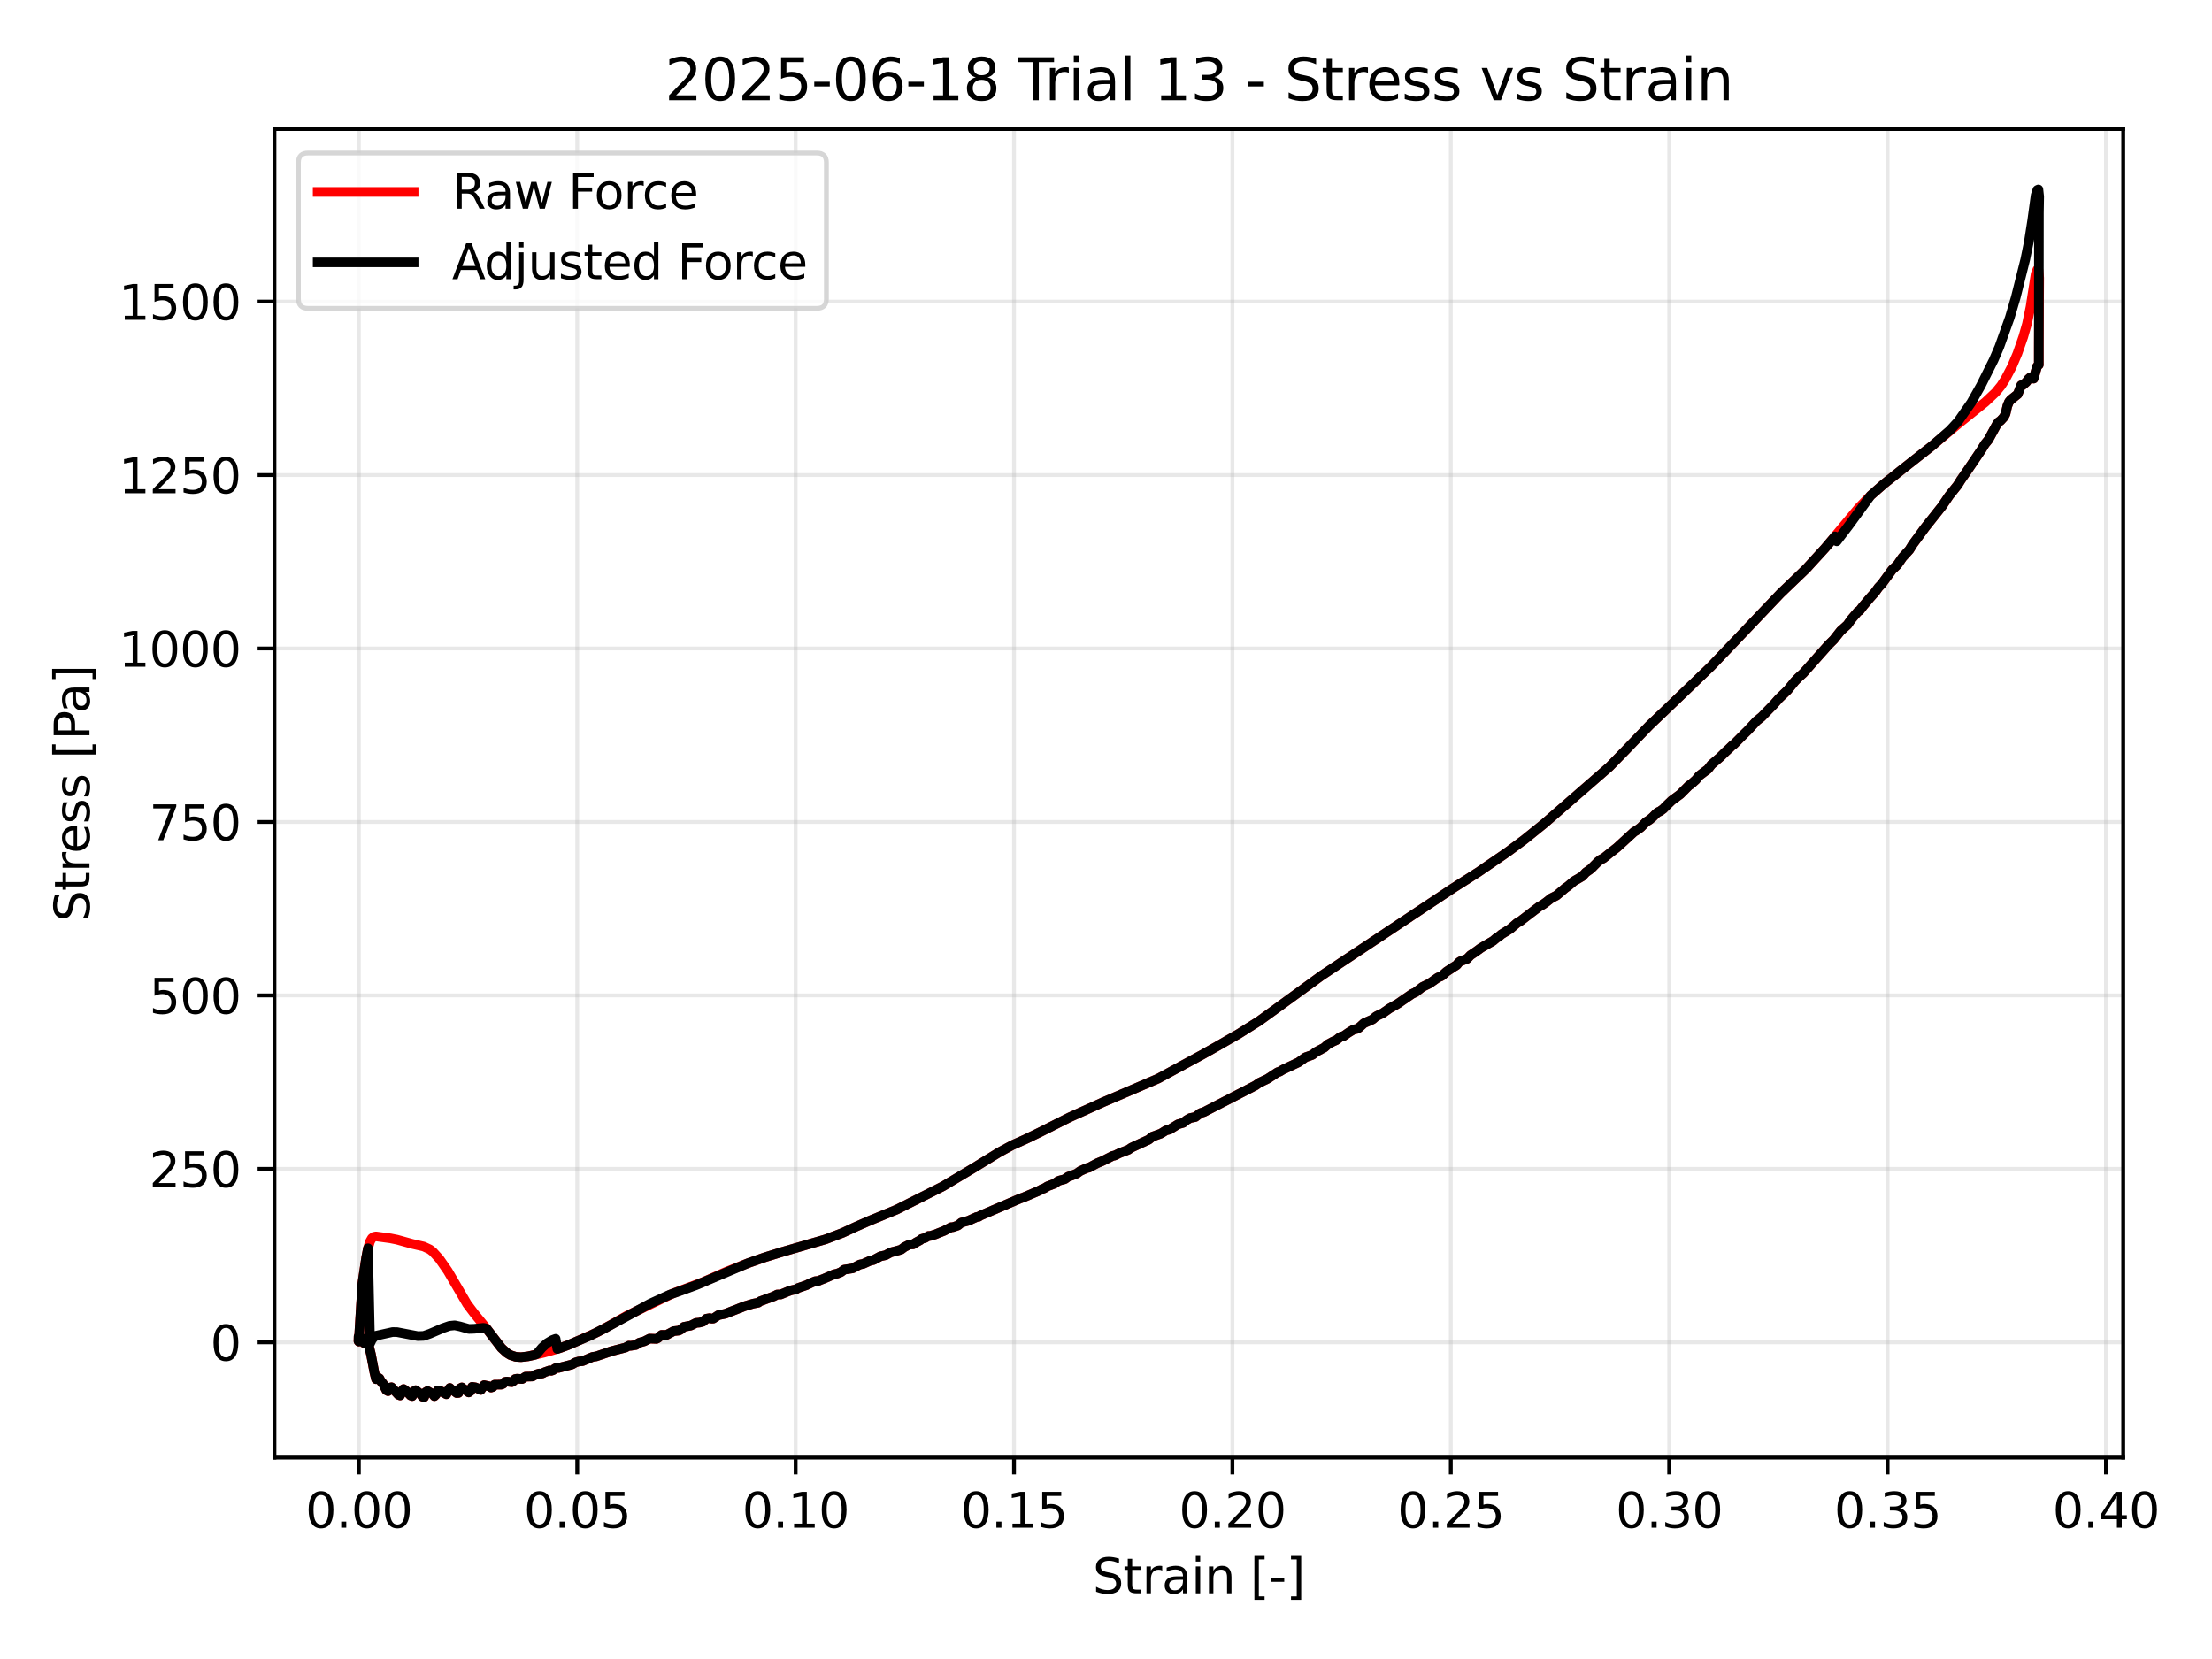 <?xml version="1.0" encoding="utf-8" standalone="no"?>
<!DOCTYPE svg PUBLIC "-//W3C//DTD SVG 1.1//EN"
  "http://www.w3.org/Graphics/SVG/1.1/DTD/svg11.dtd">
<svg xmlns:xlink="http://www.w3.org/1999/xlink" width="460.8pt" height="345.6pt" viewBox="0 0 460.8 345.6" xmlns="http://www.w3.org/2000/svg" version="1.1">
 <defs>
  <style type="text/css">*{stroke-linejoin: round; stroke-linecap: butt}</style>
 </defs>
 <g id="figure_1">
  <g id="patch_1">
   <path d="M 0 345.6 
L 460.8 345.6 
L 460.8 0 
L 0 0 
z
" style="fill: #ffffff"/>
  </g>
  <g id="axes_1">
   <g id="patch_2">
    <path d="M 57.17 303.64 
L 442.307 303.64 
L 442.307 26.88 
L 57.17 26.88 
z
" style="fill: #ffffff"/>
   </g>
   <g id="matplotlib.axis_1">
    <g id="xtick_1">
     <g id="line2d_1">
      <path d="M 74.753 303.64 
L 74.753 26.88 
" clip-path="url(#p1bbc89e15a)" style="fill: none; stroke: #b0b0b0; stroke-opacity: 0.3; stroke-width: 0.8; stroke-linecap: square"/>
     </g>
     <g id="line2d_2">
      <defs>
       <path id="mb2920fe2a6" d="M 0 0 
L 0 3.5 
" style="stroke: #000000; stroke-width: 0.8"/>
      </defs>
      <g>
       <use xlink:href="#mb2920fe2a6" x="74.753" y="303.64" style="stroke: #000000; stroke-width: 0.8"/>
      </g>
     </g>
     <g id="text_1">
      <!-- 0.00 -->
      <g transform="translate(63.62 318.238) scale(0.1 -0.1)">
       <defs>
        <path id="DejaVuSans-30" d="M 2034 4250 
Q 1547 4250 1301 3770 
Q 1056 3291 1056 2328 
Q 1056 1369 1301 889 
Q 1547 409 2034 409 
Q 2525 409 2770 889 
Q 3016 1369 3016 2328 
Q 3016 3291 2770 3770 
Q 2525 4250 2034 4250 
z
M 2034 4750 
Q 2819 4750 3233 4129 
Q 3647 3509 3647 2328 
Q 3647 1150 3233 529 
Q 2819 -91 2034 -91 
Q 1250 -91 836 529 
Q 422 1150 422 2328 
Q 422 3509 836 4129 
Q 1250 4750 2034 4750 
z
" transform="scale(0.016)"/>
        <path id="DejaVuSans-2e" d="M 684 794 
L 1344 794 
L 1344 0 
L 684 0 
L 684 794 
z
" transform="scale(0.016)"/>
       </defs>
       <use xlink:href="#DejaVuSans-30"/>
       <use xlink:href="#DejaVuSans-2e" transform="translate(63.623 0)"/>
       <use xlink:href="#DejaVuSans-30" transform="translate(95.41 0)"/>
       <use xlink:href="#DejaVuSans-30" transform="translate(159.033 0)"/>
      </g>
     </g>
    </g>
    <g id="xtick_2">
     <g id="line2d_3">
      <path d="M 120.248 303.64 
L 120.248 26.88 
" clip-path="url(#p1bbc89e15a)" style="fill: none; stroke: #b0b0b0; stroke-opacity: 0.3; stroke-width: 0.8; stroke-linecap: square"/>
     </g>
     <g id="line2d_4">
      <g>
       <use xlink:href="#mb2920fe2a6" x="120.248" y="303.64" style="stroke: #000000; stroke-width: 0.8"/>
      </g>
     </g>
     <g id="text_2">
      <!-- 0.05 -->
      <g transform="translate(109.115 318.238) scale(0.1 -0.1)">
       <defs>
        <path id="DejaVuSans-35" d="M 691 4666 
L 3169 4666 
L 3169 4134 
L 1269 4134 
L 1269 2991 
Q 1406 3038 1543 3061 
Q 1681 3084 1819 3084 
Q 2600 3084 3056 2656 
Q 3513 2228 3513 1497 
Q 3513 744 3044 326 
Q 2575 -91 1722 -91 
Q 1428 -91 1123 -41 
Q 819 9 494 109 
L 494 744 
Q 775 591 1075 516 
Q 1375 441 1709 441 
Q 2250 441 2565 725 
Q 2881 1009 2881 1497 
Q 2881 1984 2565 2268 
Q 2250 2553 1709 2553 
Q 1456 2553 1204 2497 
Q 953 2441 691 2322 
L 691 4666 
z
" transform="scale(0.016)"/>
       </defs>
       <use xlink:href="#DejaVuSans-30"/>
       <use xlink:href="#DejaVuSans-2e" transform="translate(63.623 0)"/>
       <use xlink:href="#DejaVuSans-30" transform="translate(95.41 0)"/>
       <use xlink:href="#DejaVuSans-35" transform="translate(159.033 0)"/>
      </g>
     </g>
    </g>
    <g id="xtick_3">
     <g id="line2d_5">
      <path d="M 165.743 303.64 
L 165.743 26.88 
" clip-path="url(#p1bbc89e15a)" style="fill: none; stroke: #b0b0b0; stroke-opacity: 0.3; stroke-width: 0.8; stroke-linecap: square"/>
     </g>
     <g id="line2d_6">
      <g>
       <use xlink:href="#mb2920fe2a6" x="165.743" y="303.64" style="stroke: #000000; stroke-width: 0.8"/>
      </g>
     </g>
     <g id="text_3">
      <!-- 0.10 -->
      <g transform="translate(154.61 318.238) scale(0.1 -0.1)">
       <defs>
        <path id="DejaVuSans-31" d="M 794 531 
L 1825 531 
L 1825 4091 
L 703 3866 
L 703 4441 
L 1819 4666 
L 2450 4666 
L 2450 531 
L 3481 531 
L 3481 0 
L 794 0 
L 794 531 
z
" transform="scale(0.016)"/>
       </defs>
       <use xlink:href="#DejaVuSans-30"/>
       <use xlink:href="#DejaVuSans-2e" transform="translate(63.623 0)"/>
       <use xlink:href="#DejaVuSans-31" transform="translate(95.41 0)"/>
       <use xlink:href="#DejaVuSans-30" transform="translate(159.033 0)"/>
      </g>
     </g>
    </g>
    <g id="xtick_4">
     <g id="line2d_7">
      <path d="M 211.238 303.64 
L 211.238 26.88 
" clip-path="url(#p1bbc89e15a)" style="fill: none; stroke: #b0b0b0; stroke-opacity: 0.3; stroke-width: 0.8; stroke-linecap: square"/>
     </g>
     <g id="line2d_8">
      <g>
       <use xlink:href="#mb2920fe2a6" x="211.238" y="303.64" style="stroke: #000000; stroke-width: 0.8"/>
      </g>
     </g>
     <g id="text_4">
      <!-- 0.15 -->
      <g transform="translate(200.105 318.238) scale(0.1 -0.1)">
       <use xlink:href="#DejaVuSans-30"/>
       <use xlink:href="#DejaVuSans-2e" transform="translate(63.623 0)"/>
       <use xlink:href="#DejaVuSans-31" transform="translate(95.41 0)"/>
       <use xlink:href="#DejaVuSans-35" transform="translate(159.033 0)"/>
      </g>
     </g>
    </g>
    <g id="xtick_5">
     <g id="line2d_9">
      <path d="M 256.733 303.64 
L 256.733 26.88 
" clip-path="url(#p1bbc89e15a)" style="fill: none; stroke: #b0b0b0; stroke-opacity: 0.3; stroke-width: 0.8; stroke-linecap: square"/>
     </g>
     <g id="line2d_10">
      <g>
       <use xlink:href="#mb2920fe2a6" x="256.733" y="303.64" style="stroke: #000000; stroke-width: 0.8"/>
      </g>
     </g>
     <g id="text_5">
      <!-- 0.20 -->
      <g transform="translate(245.601 318.238) scale(0.1 -0.1)">
       <defs>
        <path id="DejaVuSans-32" d="M 1228 531 
L 3431 531 
L 3431 0 
L 469 0 
L 469 531 
Q 828 903 1448 1529 
Q 2069 2156 2228 2338 
Q 2531 2678 2651 2914 
Q 2772 3150 2772 3378 
Q 2772 3750 2511 3984 
Q 2250 4219 1831 4219 
Q 1534 4219 1204 4116 
Q 875 4013 500 3803 
L 500 4441 
Q 881 4594 1212 4672 
Q 1544 4750 1819 4750 
Q 2544 4750 2975 4387 
Q 3406 4025 3406 3419 
Q 3406 3131 3298 2873 
Q 3191 2616 2906 2266 
Q 2828 2175 2409 1742 
Q 1991 1309 1228 531 
z
" transform="scale(0.016)"/>
       </defs>
       <use xlink:href="#DejaVuSans-30"/>
       <use xlink:href="#DejaVuSans-2e" transform="translate(63.623 0)"/>
       <use xlink:href="#DejaVuSans-32" transform="translate(95.41 0)"/>
       <use xlink:href="#DejaVuSans-30" transform="translate(159.033 0)"/>
      </g>
     </g>
    </g>
    <g id="xtick_6">
     <g id="line2d_11">
      <path d="M 302.228 303.64 
L 302.228 26.88 
" clip-path="url(#p1bbc89e15a)" style="fill: none; stroke: #b0b0b0; stroke-opacity: 0.3; stroke-width: 0.8; stroke-linecap: square"/>
     </g>
     <g id="line2d_12">
      <g>
       <use xlink:href="#mb2920fe2a6" x="302.228" y="303.64" style="stroke: #000000; stroke-width: 0.8"/>
      </g>
     </g>
     <g id="text_6">
      <!-- 0.25 -->
      <g transform="translate(291.096 318.238) scale(0.1 -0.1)">
       <use xlink:href="#DejaVuSans-30"/>
       <use xlink:href="#DejaVuSans-2e" transform="translate(63.623 0)"/>
       <use xlink:href="#DejaVuSans-32" transform="translate(95.41 0)"/>
       <use xlink:href="#DejaVuSans-35" transform="translate(159.033 0)"/>
      </g>
     </g>
    </g>
    <g id="xtick_7">
     <g id="line2d_13">
      <path d="M 347.723 303.64 
L 347.723 26.88 
" clip-path="url(#p1bbc89e15a)" style="fill: none; stroke: #b0b0b0; stroke-opacity: 0.3; stroke-width: 0.8; stroke-linecap: square"/>
     </g>
     <g id="line2d_14">
      <g>
       <use xlink:href="#mb2920fe2a6" x="347.723" y="303.64" style="stroke: #000000; stroke-width: 0.8"/>
      </g>
     </g>
     <g id="text_7">
      <!-- 0.30 -->
      <g transform="translate(336.591 318.238) scale(0.1 -0.1)">
       <defs>
        <path id="DejaVuSans-33" d="M 2597 2516 
Q 3050 2419 3304 2112 
Q 3559 1806 3559 1356 
Q 3559 666 3084 287 
Q 2609 -91 1734 -91 
Q 1441 -91 1130 -33 
Q 819 25 488 141 
L 488 750 
Q 750 597 1062 519 
Q 1375 441 1716 441 
Q 2309 441 2620 675 
Q 2931 909 2931 1356 
Q 2931 1769 2642 2001 
Q 2353 2234 1838 2234 
L 1294 2234 
L 1294 2753 
L 1863 2753 
Q 2328 2753 2575 2939 
Q 2822 3125 2822 3475 
Q 2822 3834 2567 4026 
Q 2313 4219 1838 4219 
Q 1578 4219 1281 4162 
Q 984 4106 628 3988 
L 628 4550 
Q 988 4650 1302 4700 
Q 1616 4750 1894 4750 
Q 2613 4750 3031 4423 
Q 3450 4097 3450 3541 
Q 3450 3153 3228 2886 
Q 3006 2619 2597 2516 
z
" transform="scale(0.016)"/>
       </defs>
       <use xlink:href="#DejaVuSans-30"/>
       <use xlink:href="#DejaVuSans-2e" transform="translate(63.623 0)"/>
       <use xlink:href="#DejaVuSans-33" transform="translate(95.41 0)"/>
       <use xlink:href="#DejaVuSans-30" transform="translate(159.033 0)"/>
      </g>
     </g>
    </g>
    <g id="xtick_8">
     <g id="line2d_15">
      <path d="M 393.219 303.64 
L 393.219 26.88 
" clip-path="url(#p1bbc89e15a)" style="fill: none; stroke: #b0b0b0; stroke-opacity: 0.3; stroke-width: 0.8; stroke-linecap: square"/>
     </g>
     <g id="line2d_16">
      <g>
       <use xlink:href="#mb2920fe2a6" x="393.219" y="303.64" style="stroke: #000000; stroke-width: 0.8"/>
      </g>
     </g>
     <g id="text_8">
      <!-- 0.35 -->
      <g transform="translate(382.086 318.238) scale(0.1 -0.1)">
       <use xlink:href="#DejaVuSans-30"/>
       <use xlink:href="#DejaVuSans-2e" transform="translate(63.623 0)"/>
       <use xlink:href="#DejaVuSans-33" transform="translate(95.41 0)"/>
       <use xlink:href="#DejaVuSans-35" transform="translate(159.033 0)"/>
      </g>
     </g>
    </g>
    <g id="xtick_9">
     <g id="line2d_17">
      <path d="M 438.714 303.64 
L 438.714 26.88 
" clip-path="url(#p1bbc89e15a)" style="fill: none; stroke: #b0b0b0; stroke-opacity: 0.3; stroke-width: 0.8; stroke-linecap: square"/>
     </g>
     <g id="line2d_18">
      <g>
       <use xlink:href="#mb2920fe2a6" x="438.714" y="303.64" style="stroke: #000000; stroke-width: 0.8"/>
      </g>
     </g>
     <g id="text_9">
      <!-- 0.40 -->
      <g transform="translate(427.581 318.238) scale(0.1 -0.1)">
       <defs>
        <path id="DejaVuSans-34" d="M 2419 4116 
L 825 1625 
L 2419 1625 
L 2419 4116 
z
M 2253 4666 
L 3047 4666 
L 3047 1625 
L 3713 1625 
L 3713 1100 
L 3047 1100 
L 3047 0 
L 2419 0 
L 2419 1100 
L 313 1100 
L 313 1709 
L 2253 4666 
z
" transform="scale(0.016)"/>
       </defs>
       <use xlink:href="#DejaVuSans-30"/>
       <use xlink:href="#DejaVuSans-2e" transform="translate(63.623 0)"/>
       <use xlink:href="#DejaVuSans-34" transform="translate(95.41 0)"/>
       <use xlink:href="#DejaVuSans-30" transform="translate(159.033 0)"/>
      </g>
     </g>
    </g>
    <g id="text_10">
     <!-- Strain [-] -->
     <g transform="translate(227.632 331.917) scale(0.1 -0.1)">
      <defs>
       <path id="DejaVuSans-53" d="M 3425 4513 
L 3425 3897 
Q 3066 4069 2747 4153 
Q 2428 4238 2131 4238 
Q 1616 4238 1336 4038 
Q 1056 3838 1056 3469 
Q 1056 3159 1242 3001 
Q 1428 2844 1947 2747 
L 2328 2669 
Q 3034 2534 3370 2195 
Q 3706 1856 3706 1288 
Q 3706 609 3251 259 
Q 2797 -91 1919 -91 
Q 1588 -91 1214 -16 
Q 841 59 441 206 
L 441 856 
Q 825 641 1194 531 
Q 1563 422 1919 422 
Q 2459 422 2753 634 
Q 3047 847 3047 1241 
Q 3047 1584 2836 1778 
Q 2625 1972 2144 2069 
L 1759 2144 
Q 1053 2284 737 2584 
Q 422 2884 422 3419 
Q 422 4038 858 4394 
Q 1294 4750 2059 4750 
Q 2388 4750 2728 4690 
Q 3069 4631 3425 4513 
z
" transform="scale(0.016)"/>
       <path id="DejaVuSans-74" d="M 1172 4494 
L 1172 3500 
L 2356 3500 
L 2356 3053 
L 1172 3053 
L 1172 1153 
Q 1172 725 1289 603 
Q 1406 481 1766 481 
L 2356 481 
L 2356 0 
L 1766 0 
Q 1100 0 847 248 
Q 594 497 594 1153 
L 594 3053 
L 172 3053 
L 172 3500 
L 594 3500 
L 594 4494 
L 1172 4494 
z
" transform="scale(0.016)"/>
       <path id="DejaVuSans-72" d="M 2631 2963 
Q 2534 3019 2420 3045 
Q 2306 3072 2169 3072 
Q 1681 3072 1420 2755 
Q 1159 2438 1159 1844 
L 1159 0 
L 581 0 
L 581 3500 
L 1159 3500 
L 1159 2956 
Q 1341 3275 1631 3429 
Q 1922 3584 2338 3584 
Q 2397 3584 2469 3576 
Q 2541 3569 2628 3553 
L 2631 2963 
z
" transform="scale(0.016)"/>
       <path id="DejaVuSans-61" d="M 2194 1759 
Q 1497 1759 1228 1600 
Q 959 1441 959 1056 
Q 959 750 1161 570 
Q 1363 391 1709 391 
Q 2188 391 2477 730 
Q 2766 1069 2766 1631 
L 2766 1759 
L 2194 1759 
z
M 3341 1997 
L 3341 0 
L 2766 0 
L 2766 531 
Q 2569 213 2275 61 
Q 1981 -91 1556 -91 
Q 1019 -91 701 211 
Q 384 513 384 1019 
Q 384 1609 779 1909 
Q 1175 2209 1959 2209 
L 2766 2209 
L 2766 2266 
Q 2766 2663 2505 2880 
Q 2244 3097 1772 3097 
Q 1472 3097 1187 3025 
Q 903 2953 641 2809 
L 641 3341 
Q 956 3463 1253 3523 
Q 1550 3584 1831 3584 
Q 2591 3584 2966 3190 
Q 3341 2797 3341 1997 
z
" transform="scale(0.016)"/>
       <path id="DejaVuSans-69" d="M 603 3500 
L 1178 3500 
L 1178 0 
L 603 0 
L 603 3500 
z
M 603 4863 
L 1178 4863 
L 1178 4134 
L 603 4134 
L 603 4863 
z
" transform="scale(0.016)"/>
       <path id="DejaVuSans-6e" d="M 3513 2113 
L 3513 0 
L 2938 0 
L 2938 2094 
Q 2938 2591 2744 2837 
Q 2550 3084 2163 3084 
Q 1697 3084 1428 2787 
Q 1159 2491 1159 1978 
L 1159 0 
L 581 0 
L 581 3500 
L 1159 3500 
L 1159 2956 
Q 1366 3272 1645 3428 
Q 1925 3584 2291 3584 
Q 2894 3584 3203 3211 
Q 3513 2838 3513 2113 
z
" transform="scale(0.016)"/>
       <path id="DejaVuSans-20" transform="scale(0.016)"/>
       <path id="DejaVuSans-5b" d="M 550 4863 
L 1875 4863 
L 1875 4416 
L 1125 4416 
L 1125 -397 
L 1875 -397 
L 1875 -844 
L 550 -844 
L 550 4863 
z
" transform="scale(0.016)"/>
       <path id="DejaVuSans-2d" d="M 313 2009 
L 1997 2009 
L 1997 1497 
L 313 1497 
L 313 2009 
z
" transform="scale(0.016)"/>
       <path id="DejaVuSans-5d" d="M 1947 4863 
L 1947 -844 
L 622 -844 
L 622 -397 
L 1369 -397 
L 1369 4416 
L 622 4416 
L 622 4863 
L 1947 4863 
z
" transform="scale(0.016)"/>
      </defs>
      <use xlink:href="#DejaVuSans-53"/>
      <use xlink:href="#DejaVuSans-74" transform="translate(63.477 0)"/>
      <use xlink:href="#DejaVuSans-72" transform="translate(102.686 0)"/>
      <use xlink:href="#DejaVuSans-61" transform="translate(143.799 0)"/>
      <use xlink:href="#DejaVuSans-69" transform="translate(205.078 0)"/>
      <use xlink:href="#DejaVuSans-6e" transform="translate(232.861 0)"/>
      <use xlink:href="#DejaVuSans-20" transform="translate(296.24 0)"/>
      <use xlink:href="#DejaVuSans-5b" transform="translate(328.027 0)"/>
      <use xlink:href="#DejaVuSans-2d" transform="translate(367.041 0)"/>
      <use xlink:href="#DejaVuSans-5d" transform="translate(403.125 0)"/>
     </g>
    </g>
   </g>
   <g id="matplotlib.axis_2">
    <g id="ytick_1">
     <g id="line2d_19">
      <path d="M 57.17 279.626 
L 442.307 279.626 
" clip-path="url(#p1bbc89e15a)" style="fill: none; stroke: #b0b0b0; stroke-opacity: 0.3; stroke-width: 0.8; stroke-linecap: square"/>
     </g>
     <g id="line2d_20">
      <defs>
       <path id="m6a6629a971" d="M 0 0 
L -3.5 0 
" style="stroke: #000000; stroke-width: 0.8"/>
      </defs>
      <g>
       <use xlink:href="#m6a6629a971" x="57.17" y="279.626" style="stroke: #000000; stroke-width: 0.8"/>
      </g>
     </g>
     <g id="text_11">
      <!-- 0 -->
      <g transform="translate(43.807 283.425) scale(0.1 -0.1)">
       <use xlink:href="#DejaVuSans-30"/>
      </g>
     </g>
    </g>
    <g id="ytick_2">
     <g id="line2d_21">
      <path d="M 57.17 243.492 
L 442.307 243.492 
" clip-path="url(#p1bbc89e15a)" style="fill: none; stroke: #b0b0b0; stroke-opacity: 0.3; stroke-width: 0.8; stroke-linecap: square"/>
     </g>
     <g id="line2d_22">
      <g>
       <use xlink:href="#m6a6629a971" x="57.17" y="243.492" style="stroke: #000000; stroke-width: 0.8"/>
      </g>
     </g>
     <g id="text_12">
      <!-- 250 -->
      <g transform="translate(31.082 247.292) scale(0.1 -0.1)">
       <use xlink:href="#DejaVuSans-32"/>
       <use xlink:href="#DejaVuSans-35" transform="translate(63.623 0)"/>
       <use xlink:href="#DejaVuSans-30" transform="translate(127.246 0)"/>
      </g>
     </g>
    </g>
    <g id="ytick_3">
     <g id="line2d_23">
      <path d="M 57.17 207.359 
L 442.307 207.359 
" clip-path="url(#p1bbc89e15a)" style="fill: none; stroke: #b0b0b0; stroke-opacity: 0.3; stroke-width: 0.8; stroke-linecap: square"/>
     </g>
     <g id="line2d_24">
      <g>
       <use xlink:href="#m6a6629a971" x="57.17" y="207.359" style="stroke: #000000; stroke-width: 0.8"/>
      </g>
     </g>
     <g id="text_13">
      <!-- 500 -->
      <g transform="translate(31.082 211.158) scale(0.1 -0.1)">
       <use xlink:href="#DejaVuSans-35"/>
       <use xlink:href="#DejaVuSans-30" transform="translate(63.623 0)"/>
       <use xlink:href="#DejaVuSans-30" transform="translate(127.246 0)"/>
      </g>
     </g>
    </g>
    <g id="ytick_4">
     <g id="line2d_25">
      <path d="M 57.17 171.226 
L 442.307 171.226 
" clip-path="url(#p1bbc89e15a)" style="fill: none; stroke: #b0b0b0; stroke-opacity: 0.3; stroke-width: 0.8; stroke-linecap: square"/>
     </g>
     <g id="line2d_26">
      <g>
       <use xlink:href="#m6a6629a971" x="57.17" y="171.226" style="stroke: #000000; stroke-width: 0.8"/>
      </g>
     </g>
     <g id="text_14">
      <!-- 750 -->
      <g transform="translate(31.082 175.025) scale(0.1 -0.1)">
       <defs>
        <path id="DejaVuSans-37" d="M 525 4666 
L 3525 4666 
L 3525 4397 
L 1831 0 
L 1172 0 
L 2766 4134 
L 525 4134 
L 525 4666 
z
" transform="scale(0.016)"/>
       </defs>
       <use xlink:href="#DejaVuSans-37"/>
       <use xlink:href="#DejaVuSans-35" transform="translate(63.623 0)"/>
       <use xlink:href="#DejaVuSans-30" transform="translate(127.246 0)"/>
      </g>
     </g>
    </g>
    <g id="ytick_5">
     <g id="line2d_27">
      <path d="M 57.17 135.092 
L 442.307 135.092 
" clip-path="url(#p1bbc89e15a)" style="fill: none; stroke: #b0b0b0; stroke-opacity: 0.3; stroke-width: 0.8; stroke-linecap: square"/>
     </g>
     <g id="line2d_28">
      <g>
       <use xlink:href="#m6a6629a971" x="57.17" y="135.092" style="stroke: #000000; stroke-width: 0.8"/>
      </g>
     </g>
     <g id="text_15">
      <!-- 1000 -->
      <g transform="translate(24.72 138.892) scale(0.1 -0.1)">
       <use xlink:href="#DejaVuSans-31"/>
       <use xlink:href="#DejaVuSans-30" transform="translate(63.623 0)"/>
       <use xlink:href="#DejaVuSans-30" transform="translate(127.246 0)"/>
       <use xlink:href="#DejaVuSans-30" transform="translate(190.869 0)"/>
      </g>
     </g>
    </g>
    <g id="ytick_6">
     <g id="line2d_29">
      <path d="M 57.17 98.959 
L 442.307 98.959 
" clip-path="url(#p1bbc89e15a)" style="fill: none; stroke: #b0b0b0; stroke-opacity: 0.3; stroke-width: 0.8; stroke-linecap: square"/>
     </g>
     <g id="line2d_30">
      <g>
       <use xlink:href="#m6a6629a971" x="57.17" y="98.959" style="stroke: #000000; stroke-width: 0.8"/>
      </g>
     </g>
     <g id="text_16">
      <!-- 1250 -->
      <g transform="translate(24.72 102.758) scale(0.1 -0.1)">
       <use xlink:href="#DejaVuSans-31"/>
       <use xlink:href="#DejaVuSans-32" transform="translate(63.623 0)"/>
       <use xlink:href="#DejaVuSans-35" transform="translate(127.246 0)"/>
       <use xlink:href="#DejaVuSans-30" transform="translate(190.869 0)"/>
      </g>
     </g>
    </g>
    <g id="ytick_7">
     <g id="line2d_31">
      <path d="M 57.17 62.826 
L 442.307 62.826 
" clip-path="url(#p1bbc89e15a)" style="fill: none; stroke: #b0b0b0; stroke-opacity: 0.3; stroke-width: 0.8; stroke-linecap: square"/>
     </g>
     <g id="line2d_32">
      <g>
       <use xlink:href="#m6a6629a971" x="57.17" y="62.826" style="stroke: #000000; stroke-width: 0.8"/>
      </g>
     </g>
     <g id="text_17">
      <!-- 1500 -->
      <g transform="translate(24.72 66.625) scale(0.1 -0.1)">
       <use xlink:href="#DejaVuSans-31"/>
       <use xlink:href="#DejaVuSans-35" transform="translate(63.623 0)"/>
       <use xlink:href="#DejaVuSans-30" transform="translate(127.246 0)"/>
       <use xlink:href="#DejaVuSans-30" transform="translate(190.869 0)"/>
      </g>
     </g>
    </g>
    <g id="text_18">
     <!-- Stress [Pa] -->
     <g transform="translate(18.64 191.968) rotate(-90) scale(0.1 -0.1)">
      <defs>
       <path id="DejaVuSans-65" d="M 3597 1894 
L 3597 1613 
L 953 1613 
Q 991 1019 1311 708 
Q 1631 397 2203 397 
Q 2534 397 2845 478 
Q 3156 559 3463 722 
L 3463 178 
Q 3153 47 2828 -22 
Q 2503 -91 2169 -91 
Q 1331 -91 842 396 
Q 353 884 353 1716 
Q 353 2575 817 3079 
Q 1281 3584 2069 3584 
Q 2775 3584 3186 3129 
Q 3597 2675 3597 1894 
z
M 3022 2063 
Q 3016 2534 2758 2815 
Q 2500 3097 2075 3097 
Q 1594 3097 1305 2825 
Q 1016 2553 972 2059 
L 3022 2063 
z
" transform="scale(0.016)"/>
       <path id="DejaVuSans-73" d="M 2834 3397 
L 2834 2853 
Q 2591 2978 2328 3040 
Q 2066 3103 1784 3103 
Q 1356 3103 1142 2972 
Q 928 2841 928 2578 
Q 928 2378 1081 2264 
Q 1234 2150 1697 2047 
L 1894 2003 
Q 2506 1872 2764 1633 
Q 3022 1394 3022 966 
Q 3022 478 2636 193 
Q 2250 -91 1575 -91 
Q 1294 -91 989 -36 
Q 684 19 347 128 
L 347 722 
Q 666 556 975 473 
Q 1284 391 1588 391 
Q 1994 391 2212 530 
Q 2431 669 2431 922 
Q 2431 1156 2273 1281 
Q 2116 1406 1581 1522 
L 1381 1569 
Q 847 1681 609 1914 
Q 372 2147 372 2553 
Q 372 3047 722 3315 
Q 1072 3584 1716 3584 
Q 2034 3584 2315 3537 
Q 2597 3491 2834 3397 
z
" transform="scale(0.016)"/>
       <path id="DejaVuSans-50" d="M 1259 4147 
L 1259 2394 
L 2053 2394 
Q 2494 2394 2734 2622 
Q 2975 2850 2975 3272 
Q 2975 3691 2734 3919 
Q 2494 4147 2053 4147 
L 1259 4147 
z
M 628 4666 
L 2053 4666 
Q 2838 4666 3239 4311 
Q 3641 3956 3641 3272 
Q 3641 2581 3239 2228 
Q 2838 1875 2053 1875 
L 1259 1875 
L 1259 0 
L 628 0 
L 628 4666 
z
" transform="scale(0.016)"/>
      </defs>
      <use xlink:href="#DejaVuSans-53"/>
      <use xlink:href="#DejaVuSans-74" transform="translate(63.477 0)"/>
      <use xlink:href="#DejaVuSans-72" transform="translate(102.686 0)"/>
      <use xlink:href="#DejaVuSans-65" transform="translate(141.549 0)"/>
      <use xlink:href="#DejaVuSans-73" transform="translate(203.072 0)"/>
      <use xlink:href="#DejaVuSans-73" transform="translate(255.172 0)"/>
      <use xlink:href="#DejaVuSans-20" transform="translate(307.271 0)"/>
      <use xlink:href="#DejaVuSans-5b" transform="translate(339.059 0)"/>
      <use xlink:href="#DejaVuSans-50" transform="translate(378.072 0)"/>
      <use xlink:href="#DejaVuSans-61" transform="translate(433.875 0)"/>
      <use xlink:href="#DejaVuSans-5d" transform="translate(495.154 0)"/>
     </g>
    </g>
   </g>
   <g id="line2d_33">
    <path d="M 74.753 279.173 
L 74.753 279.472 
L 74.754 279.138 
L 74.753 279.228 
L 75.481 267.361 
L 76.281 261.968 
L 76.655 260.033 
L 77.093 258.596 
L 77.465 257.954 
L 77.875 257.646 
L 78.321 257.563 
L 81.319 257.966 
L 82.701 258.244 
L 85.869 259.122 
L 88.261 259.676 
L 89.536 260.27 
L 90.194 260.782 
L 91.542 262.265 
L 93.287 264.772 
L 95.09 267.858 
L 97.299 271.634 
L 98.792 273.617 
L 101.428 276.848 
L 104.444 280.792 
L 105.569 281.821 
L 106.315 282.282 
L 107.428 282.65 
L 108.534 282.724 
L 109.999 282.551 
L 113.25 281.802 
L 116.805 280.793 
L 118.911 279.974 
L 124.445 277.522 
L 127.188 276.022 
L 130.601 274.079 
L 140.19 269.438 
L 146.42 267.092 
L 151.314 264.92 
L 155.55 263.247 
L 159.104 261.992 
L 163.032 260.773 
L 171.965 258.177 
L 175.519 256.83 
L 178.349 255.523 
L 181.167 254.287 
L 186.761 251.989 
L 192.992 248.864 
L 196.433 247.127 
L 202.612 243.435 
L 208.114 240.058 
L 210.881 238.551 
L 213.66 237.308 
L 216.799 235.786 
L 222.78 232.769 
L 229.887 229.559 
L 241.28 224.678 
L 250.448 219.705 
L 253.592 217.932 
L 258.108 215.333 
L 262.243 212.73 
L 265.673 210.249 
L 275.282 203.25 
L 302.612 185.082 
L 307.95 181.678 
L 313.984 177.538 
L 317.519 174.925 
L 321.74 171.517 
L 335.291 159.719 
L 338.74 156.183 
L 343.57 151.156 
L 348.416 146.531 
L 356.424 138.839 
L 361.685 133.324 
L 370.898 123.635 
L 376.238 118.509 
L 380.147 114.238 
L 383.336 110.433 
L 387.223 105.758 
L 389.686 103.233 
L 392.484 100.778 
L 396.609 97.499 
L 402.523 92.847 
L 407.934 88.299 
L 413.585 83.755 
L 415.722 81.742 
L 416.862 80.347 
L 417.732 78.999 
L 419.112 76.373 
L 420.267 73.657 
L 421.487 70.155 
L 422.258 67.463 
L 422.982 63.976 
L 424.061 57.079 
L 424.416 56.173 
L 424.639 56.236 
L 424.801 57.878 
L 424.715 72.219 
L 424.715 75.991 
L 424.71 75.954 
L 424.355 76.358 
L 423.642 78.863 
L 422.897 78.656 
L 422.523 78.997 
L 422.16 79.544 
L 421.431 80.189 
L 421.053 80.254 
L 420.331 82.114 
L 418.876 83.278 
L 418.51 83.718 
L 418.154 84.593 
L 417.792 86.194 
L 417.436 86.884 
L 416.72 87.669 
L 416.37 87.88 
L 416.009 88.337 
L 414.222 91.616 
L 413.505 92.491 
L 412.788 93.663 
L 409.911 97.917 
L 408.493 99.959 
L 407.789 101.083 
L 406.035 103.273 
L 404.576 105.433 
L 401.001 109.936 
L 399.566 111.909 
L 398.479 113.38 
L 397.753 114.549 
L 396.329 116.105 
L 395.237 117.684 
L 394.164 118.697 
L 392.023 121.628 
L 391.311 122.388 
L 390.601 123.377 
L 389.536 124.563 
L 388.109 126.255 
L 387.394 127.193 
L 387.035 127.395 
L 385.598 129.083 
L 384.883 130.129 
L 384.171 130.775 
L 383.456 131.407 
L 382.004 133.248 
L 380.942 134.293 
L 375.664 140.231 
L 374.583 141.21 
L 373.859 141.963 
L 372.409 143.756 
L 370.583 145.515 
L 369.504 146.75 
L 366.988 149.33 
L 365.913 150.201 
L 364.094 152.168 
L 363.377 152.867 
L 361.203 155.054 
L 360.849 155.303 
L 360.142 155.996 
L 359.425 156.652 
L 358.329 157.732 
L 356.532 159.27 
L 355.802 160.221 
L 354.008 161.566 
L 353.295 162.437 
L 352.212 163.41 
L 351.858 163.618 
L 350.053 165.434 
L 348.268 166.753 
L 347.199 167.776 
L 346.496 168.506 
L 345.779 169.017 
L 345.429 169.157 
L 345.062 169.429 
L 344.346 170.157 
L 343.642 170.768 
L 342.911 171.225 
L 341.815 172.349 
L 341.108 172.881 
L 340.405 173.291 
L 336.828 176.571 
L 335.403 177.685 
L 333.954 178.857 
L 333.597 178.975 
L 332.887 179.506 
L 331.437 180.977 
L 330.354 181.753 
L 329.637 182.538 
L 328.215 183.365 
L 327.852 183.574 
L 326.764 184.508 
L 326.048 185.026 
L 324.23 186.568 
L 323.161 187.103 
L 322.105 187.934 
L 321.395 188.45 
L 320.684 188.837 
L 316.733 191.863 
L 316.011 192.29 
L 314.58 193.52 
L 312.808 194.616 
L 312.104 195.204 
L 311.753 195.392 
L 311.028 196.011 
L 308.511 197.465 
L 307.417 198.264 
L 306.333 198.991 
L 305.609 199.743 
L 304.194 200.266 
L 303.833 200.553 
L 303.477 201.022 
L 302.765 201.465 
L 301.331 202.418 
L 300.605 203.072 
L 300.253 203.356 
L 299.548 203.637 
L 297.757 204.899 
L 296.319 205.596 
L 294.877 206.716 
L 294.169 207.041 
L 292.01 208.522 
L 291.281 209.034 
L 290.564 209.457 
L 289.495 210.051 
L 288.043 211.067 
L 286.981 211.561 
L 286.628 211.758 
L 285.923 212.364 
L 284.139 213.151 
L 283.048 214.132 
L 282.694 214.325 
L 281.984 214.462 
L 280.896 215.132 
L 279.822 215.875 
L 279.471 215.913 
L 279.109 216.1 
L 278.386 216.671 
L 277.679 216.982 
L 276.611 217.559 
L 275.887 218.219 
L 274.101 219.17 
L 273.389 219.75 
L 271.949 220.253 
L 270.518 221.293 
L 269.444 221.799 
L 267.268 222.815 
L 266.552 223.252 
L 266.197 223.337 
L 264.079 224.728 
L 262.287 225.585 
L 261.572 226.104 
L 250.801 231.659 
L 250.078 231.879 
L 248.991 232.698 
L 247.913 232.907 
L 247.201 233.319 
L 246.475 233.905 
L 245.416 234.199 
L 243.62 235.316 
L 242.903 235.473 
L 241.828 236.145 
L 240.048 236.784 
L 239.32 237.4 
L 235.739 239.048 
L 235.035 239.525 
L 233.244 240.208 
L 232.172 240.729 
L 231.821 240.771 
L 229.678 241.855 
L 228.6 242.303 
L 226.814 243.255 
L 226.459 243.306 
L 225.751 243.615 
L 225.023 243.951 
L 224.3 244.472 
L 223.241 244.893 
L 222.516 245.127 
L 221.802 245.644 
L 220.737 245.919 
L 220.385 246.062 
L 219.655 246.582 
L 218.222 247.123 
L 217.52 247.558 
L 217.155 247.674 
L 216.425 248.062 
L 213.195 249.443 
L 212.472 249.693 
L 204.217 253.236 
L 203.861 253.477 
L 203.501 253.499 
L 201.702 254.311 
L 200.27 254.688 
L 199.552 255.285 
L 198.476 255.649 
L 198.122 255.649 
L 196.671 256.407 
L 195.574 256.841 
L 194.852 257.14 
L 193.777 257.469 
L 193.42 257.467 
L 192.71 257.891 
L 192.001 258.083 
L 191.651 258.374 
L 190.924 258.761 
L 190.201 259.218 
L 189.483 259.248 
L 188.413 259.786 
L 187.694 260.324 
L 186.623 260.624 
L 185.565 260.893 
L 184.482 261.481 
L 183.419 261.704 
L 181.972 262.487 
L 181.254 262.638 
L 180.536 262.962 
L 179.825 263.283 
L 179.118 263.425 
L 178.39 263.802 
L 177.666 264.212 
L 175.877 264.486 
L 175.168 265.014 
L 174.444 265.305 
L 173.736 265.466 
L 171.602 266.389 
L 170.873 266.67 
L 170.52 266.833 
L 169.802 266.9 
L 169.082 267.195 
L 167.99 267.723 
L 166.21 268.333 
L 165.85 268.573 
L 164.785 268.805 
L 164.084 269.058 
L 162.625 269.665 
L 161.907 269.672 
L 161.182 270.053 
L 158.311 271.094 
L 157.955 271.374 
L 156.882 271.575 
L 155.088 272.113 
L 151.085 273.683 
L 149.653 273.965 
L 148.58 274.682 
L 148.219 274.701 
L 147.852 274.592 
L 147.136 274.709 
L 146.424 275.335 
L 145.712 275.525 
L 145.002 275.583 
L 143.91 276.137 
L 142.482 276.401 
L 141.765 277.001 
L 141.415 277.185 
L 140.338 277.298 
L 138.891 278.081 
L 137.827 278.076 
L 137.475 278.33 
L 137.108 278.733 
L 136.746 278.909 
L 135.316 278.858 
L 134.229 279.415 
L 133.163 279.711 
L 132.437 280.194 
L 131.363 280.362 
L 131.01 280.326 
L 130.285 280.722 
L 127.408 281.464 
L 124.179 282.565 
L 123.461 282.661 
L 121.664 283.418 
L 121.313 283.562 
L 120.593 283.61 
L 119.88 283.817 
L 119.159 284.241 
L 116.286 284.98 
L 115.921 284.944 
L 115.565 285.109 
L 115.207 285.428 
L 114.84 285.559 
L 114.484 285.49 
L 113.415 285.87 
L 113.064 286.093 
L 112.708 286.169 
L 112.35 286.125 
L 111.635 286.333 
L 110.914 286.747 
L 109.472 286.783 
L 108.751 287.271 
L 107.679 287.208 
L 107.317 287.28 
L 106.964 287.704 
L 106.6 287.927 
L 105.527 287.798 
L 105.166 287.883 
L 104.815 288.275 
L 104.449 288.44 
L 103.02 288.455 
L 102.661 288.942 
L 102.299 289.052 
L 101.932 288.799 
L 100.855 288.557 
L 100.144 289.555 
L 99.072 289.017 
L 98.351 288.911 
L 97.999 289.804 
L 97.643 290.068 
L 96.923 289.515 
L 96.565 289.358 
L 96.206 289.024 
L 95.853 289.217 
L 95.502 290.179 
L 95.142 290.206 
L 94.436 289.665 
L 94.073 289.507 
L 93.71 289.143 
L 93.353 289.679 
L 92.989 290.455 
L 91.917 289.841 
L 91.209 289.638 
L 90.852 290.473 
L 90.492 290.843 
L 90.131 290.379 
L 89.061 289.781 
L 88.699 289.987 
L 88.349 291.06 
L 87.994 290.948 
L 87.643 290.428 
L 86.582 289.604 
L 86.223 289.832 
L 85.872 290.827 
L 85.519 290.697 
L 84.786 289.908 
L 84.068 289.368 
L 83.717 289.79 
L 83.354 290.7 
L 82.987 290.558 
L 81.904 289.387 
L 81.554 288.994 
L 81.195 289.069 
L 80.833 289.803 
L 80.481 289.611 
L 79.745 288.177 
L 79.393 287.827 
L 79.042 287.145 
L 78.689 286.928 
L 78.336 287.306 
L 77.98 285.841 
L 77.264 282.087 
L 76.541 279.196 
L 76.183 278.848 
L 75.826 279.777 
L 75.467 279.399 
L 74.854 278.532 
L 74.703 278.393 
L 74.676 279.375 
L 74.677 279.374 
" clip-path="url(#p1bbc89e15a)" style="fill: none; stroke: #ff0000; stroke-width: 2; stroke-linecap: square"/>
   </g>
   <g id="line2d_34">
    <path d="M 74.753 279.173 
L 74.753 279.472 
L 74.754 279.138 
L 74.753 279.228 
L 75.481 267.361 
L 76.281 261.968 
L 76.655 260.033 
L 77.093 279.862 
L 77.465 279.078 
L 77.875 278.571 
L 78.321 278.254 
L 81.764 277.494 
L 82.701 277.504 
L 87.039 278.334 
L 88.261 278.288 
L 89.536 277.842 
L 92.232 276.685 
L 93.644 276.198 
L 94.724 276.09 
L 95.82 276.319 
L 97.671 276.844 
L 98.792 276.808 
L 100.672 276.617 
L 101.05 276.667 
L 101.428 276.848 
L 104.444 280.792 
L 105.569 281.821 
L 106.315 282.282 
L 107.428 282.65 
L 108.534 282.724 
L 109.999 282.551 
L 111.45 282.238 
L 111.813 282.064 
L 112.892 280.772 
L 113.966 279.802 
L 115.036 279.16 
L 115.745 278.893 
L 116.098 281.024 
L 118.21 280.264 
L 123.07 278.182 
L 125.819 276.8 
L 135.386 271.59 
L 139.502 269.709 
L 142.259 268.733 
L 145.03 267.715 
L 155.904 263.111 
L 159.461 261.871 
L 163.032 260.773 
L 171.965 258.177 
L 175.519 256.83 
L 178.349 255.523 
L 181.167 254.287 
L 186.761 251.989 
L 192.992 248.864 
L 196.433 247.127 
L 202.612 243.435 
L 208.114 240.058 
L 210.881 238.551 
L 213.66 237.308 
L 216.799 235.786 
L 222.78 232.769 
L 229.887 229.559 
L 241.28 224.678 
L 250.448 219.705 
L 253.592 217.932 
L 258.108 215.333 
L 262.243 212.73 
L 265.673 210.249 
L 275.282 203.25 
L 302.612 185.082 
L 307.95 181.678 
L 313.984 177.538 
L 317.519 174.925 
L 321.74 171.517 
L 335.291 159.719 
L 338.74 156.183 
L 343.57 151.156 
L 348.416 146.531 
L 356.424 138.839 
L 361.685 133.324 
L 370.898 123.635 
L 376.238 118.509 
L 380.147 114.238 
L 382.274 111.736 
L 382.629 112.762 
L 385.104 109.516 
L 389.686 103.233 
L 392.484 100.778 
L 396.609 97.499 
L 402.523 92.847 
L 406.197 89.648 
L 407.934 87.755 
L 410.653 83.865 
L 412.65 80.328 
L 415.317 74.993 
L 416.494 72.258 
L 418.677 66.161 
L 419.906 61.993 
L 421.898 54.065 
L 422.627 50.482 
L 423.341 45.92 
L 424.061 40.673 
L 424.416 39.567 
L 424.639 39.46 
L 424.801 40.963 
L 424.744 44.299 
L 424.715 75.991 
L 424.71 75.954 
L 424.355 76.358 
L 423.642 78.863 
L 422.897 78.656 
L 422.523 78.997 
L 422.16 79.544 
L 421.431 80.189 
L 421.053 80.254 
L 420.331 82.114 
L 418.876 83.278 
L 418.51 83.718 
L 418.154 84.593 
L 417.792 86.194 
L 417.436 86.884 
L 416.72 87.669 
L 416.37 87.88 
L 416.009 88.337 
L 414.222 91.616 
L 413.505 92.491 
L 412.788 93.663 
L 409.911 97.917 
L 408.493 99.959 
L 407.789 101.083 
L 406.035 103.273 
L 404.576 105.433 
L 401.001 109.936 
L 399.566 111.909 
L 398.479 113.38 
L 397.753 114.549 
L 396.329 116.105 
L 395.237 117.684 
L 394.164 118.697 
L 392.023 121.628 
L 391.311 122.388 
L 390.601 123.377 
L 389.536 124.563 
L 388.109 126.255 
L 387.394 127.193 
L 387.035 127.395 
L 385.598 129.083 
L 384.883 130.129 
L 384.171 130.775 
L 383.456 131.407 
L 382.004 133.248 
L 380.942 134.293 
L 375.664 140.231 
L 374.583 141.21 
L 373.859 141.963 
L 372.409 143.756 
L 370.583 145.515 
L 369.504 146.75 
L 366.988 149.33 
L 365.913 150.201 
L 364.094 152.168 
L 363.377 152.867 
L 361.203 155.054 
L 360.849 155.303 
L 360.142 155.996 
L 359.425 156.652 
L 358.329 157.732 
L 356.532 159.27 
L 355.802 160.221 
L 354.008 161.566 
L 353.295 162.437 
L 352.212 163.41 
L 351.858 163.618 
L 350.053 165.434 
L 348.268 166.753 
L 347.199 167.776 
L 346.496 168.506 
L 345.779 169.017 
L 345.429 169.157 
L 345.062 169.429 
L 344.346 170.157 
L 343.642 170.768 
L 342.911 171.225 
L 341.815 172.349 
L 341.108 172.881 
L 340.405 173.291 
L 336.828 176.571 
L 335.403 177.685 
L 333.954 178.857 
L 333.597 178.975 
L 332.887 179.506 
L 331.437 180.977 
L 330.354 181.753 
L 329.637 182.538 
L 328.215 183.365 
L 327.852 183.574 
L 326.764 184.508 
L 326.048 185.026 
L 324.23 186.568 
L 323.161 187.103 
L 322.105 187.934 
L 321.395 188.45 
L 320.684 188.837 
L 316.733 191.863 
L 316.011 192.29 
L 314.58 193.52 
L 312.808 194.616 
L 312.104 195.204 
L 311.753 195.392 
L 311.028 196.011 
L 308.511 197.465 
L 307.417 198.264 
L 306.333 198.991 
L 305.609 199.743 
L 304.194 200.266 
L 303.833 200.553 
L 303.477 201.022 
L 302.765 201.465 
L 301.331 202.418 
L 300.605 203.072 
L 300.253 203.356 
L 299.548 203.637 
L 297.757 204.899 
L 296.319 205.596 
L 294.877 206.716 
L 294.169 207.041 
L 292.01 208.522 
L 291.281 209.034 
L 290.564 209.457 
L 289.495 210.051 
L 288.043 211.067 
L 286.981 211.561 
L 286.628 211.758 
L 285.923 212.364 
L 284.139 213.151 
L 283.048 214.132 
L 282.694 214.325 
L 281.984 214.462 
L 280.896 215.132 
L 279.822 215.875 
L 279.471 215.913 
L 279.109 216.1 
L 278.386 216.671 
L 277.679 216.982 
L 276.611 217.559 
L 275.887 218.219 
L 274.101 219.17 
L 273.389 219.75 
L 271.949 220.253 
L 270.518 221.293 
L 269.444 221.799 
L 267.268 222.815 
L 266.552 223.252 
L 266.197 223.337 
L 264.079 224.728 
L 262.287 225.585 
L 261.572 226.104 
L 250.801 231.659 
L 250.078 231.879 
L 248.991 232.698 
L 247.913 232.907 
L 247.201 233.319 
L 246.475 233.905 
L 245.416 234.199 
L 243.62 235.316 
L 242.903 235.473 
L 241.828 236.145 
L 240.048 236.784 
L 239.32 237.4 
L 235.739 239.048 
L 235.035 239.525 
L 233.244 240.208 
L 232.172 240.729 
L 231.821 240.771 
L 229.678 241.855 
L 228.6 242.303 
L 226.814 243.255 
L 226.459 243.306 
L 225.751 243.615 
L 225.023 243.951 
L 224.3 244.472 
L 223.241 244.893 
L 222.516 245.127 
L 221.802 245.644 
L 220.737 245.919 
L 220.385 246.062 
L 219.655 246.582 
L 218.222 247.123 
L 217.52 247.558 
L 217.155 247.674 
L 216.425 248.062 
L 213.195 249.443 
L 212.472 249.693 
L 204.217 253.236 
L 203.861 253.477 
L 203.501 253.499 
L 201.702 254.311 
L 200.27 254.688 
L 199.552 255.285 
L 198.476 255.649 
L 198.122 255.649 
L 196.671 256.407 
L 195.574 256.841 
L 194.852 257.14 
L 193.777 257.469 
L 193.42 257.467 
L 192.71 257.891 
L 192.001 258.083 
L 191.651 258.374 
L 190.924 258.761 
L 190.201 259.218 
L 189.483 259.248 
L 188.413 259.786 
L 187.694 260.324 
L 186.623 260.624 
L 185.565 260.893 
L 184.482 261.481 
L 183.419 261.704 
L 181.972 262.487 
L 181.254 262.638 
L 180.536 262.962 
L 179.825 263.283 
L 179.118 263.425 
L 178.39 263.802 
L 177.666 264.212 
L 175.877 264.486 
L 175.168 265.014 
L 174.444 265.305 
L 173.736 265.466 
L 171.602 266.389 
L 170.873 266.67 
L 170.52 266.833 
L 169.802 266.9 
L 169.082 267.195 
L 167.99 267.723 
L 166.21 268.333 
L 165.85 268.573 
L 164.785 268.805 
L 164.084 269.058 
L 162.625 269.665 
L 161.907 269.672 
L 161.182 270.053 
L 158.311 271.094 
L 157.955 271.374 
L 156.882 271.575 
L 155.088 272.113 
L 151.085 273.683 
L 149.653 273.965 
L 148.58 274.682 
L 148.219 274.701 
L 147.852 274.592 
L 147.136 274.709 
L 146.424 275.335 
L 145.712 275.525 
L 145.002 275.583 
L 143.91 276.137 
L 142.482 276.401 
L 141.765 277.001 
L 141.415 277.185 
L 140.338 277.298 
L 138.891 278.081 
L 137.827 278.076 
L 137.475 278.33 
L 137.108 278.733 
L 136.746 278.909 
L 135.316 278.858 
L 134.229 279.415 
L 133.163 279.711 
L 132.437 280.194 
L 131.363 280.362 
L 131.01 280.326 
L 130.285 280.722 
L 127.408 281.464 
L 124.179 282.565 
L 123.461 282.661 
L 121.664 283.418 
L 121.313 283.562 
L 120.593 283.61 
L 119.88 283.817 
L 119.159 284.241 
L 116.286 284.98 
L 115.921 284.944 
L 115.565 285.109 
L 115.207 285.428 
L 114.84 285.559 
L 114.484 285.49 
L 113.415 285.87 
L 113.064 286.093 
L 112.708 286.169 
L 112.35 286.125 
L 111.635 286.333 
L 110.914 286.747 
L 109.472 286.783 
L 108.751 287.271 
L 107.679 287.208 
L 107.317 287.28 
L 106.964 287.704 
L 106.6 287.927 
L 105.527 287.798 
L 105.166 287.883 
L 104.815 288.275 
L 104.449 288.44 
L 103.02 288.455 
L 102.661 288.942 
L 102.299 289.052 
L 101.932 288.799 
L 100.855 288.557 
L 100.144 289.555 
L 99.072 289.017 
L 98.351 288.911 
L 97.999 289.804 
L 97.643 290.068 
L 96.923 289.515 
L 96.565 289.358 
L 96.206 289.024 
L 95.853 289.217 
L 95.502 290.179 
L 95.142 290.206 
L 94.436 289.665 
L 94.073 289.507 
L 93.71 289.143 
L 93.353 289.679 
L 92.989 290.455 
L 91.917 289.841 
L 91.209 289.638 
L 90.852 290.473 
L 90.492 290.843 
L 90.131 290.379 
L 89.061 289.781 
L 88.699 289.987 
L 88.349 291.06 
L 87.994 290.948 
L 87.643 290.428 
L 86.582 289.604 
L 86.223 289.832 
L 85.872 290.827 
L 85.519 290.697 
L 84.786 289.908 
L 84.068 289.368 
L 83.717 289.79 
L 83.354 290.7 
L 82.987 290.558 
L 81.904 289.387 
L 81.554 288.994 
L 81.195 289.069 
L 80.833 289.803 
L 80.481 289.611 
L 79.745 288.177 
L 79.393 287.827 
L 79.042 287.145 
L 78.689 286.928 
L 78.336 287.306 
L 77.98 285.841 
L 77.264 282.087 
L 76.541 279.196 
L 76.183 278.848 
L 75.826 279.777 
L 75.467 279.399 
L 74.854 278.532 
L 74.703 278.393 
L 74.676 279.375 
L 74.677 279.374 
" clip-path="url(#p1bbc89e15a)" style="fill: none; stroke: #000000; stroke-width: 2; stroke-linecap: square"/>
   </g>
   <g id="patch_3">
    <path d="M 57.17 303.64 
L 57.17 26.88 
" style="fill: none; stroke: #000000; stroke-width: 0.8; stroke-linejoin: miter; stroke-linecap: square"/>
   </g>
   <g id="patch_4">
    <path d="M 442.307 303.64 
L 442.307 26.88 
" style="fill: none; stroke: #000000; stroke-width: 0.8; stroke-linejoin: miter; stroke-linecap: square"/>
   </g>
   <g id="patch_5">
    <path d="M 57.17 303.64 
L 442.307 303.64 
" style="fill: none; stroke: #000000; stroke-width: 0.8; stroke-linejoin: miter; stroke-linecap: square"/>
   </g>
   <g id="patch_6">
    <path d="M 57.17 26.88 
L 442.307 26.88 
" style="fill: none; stroke: #000000; stroke-width: 0.8; stroke-linejoin: miter; stroke-linecap: square"/>
   </g>
   <g id="text_19">
    <!-- 2025-06-18 Trial 13 - Stress vs Strain -->
    <g transform="translate(138.484 20.88) scale(0.12 -0.12)">
     <defs>
      <path id="DejaVuSans-36" d="M 2113 2584 
Q 1688 2584 1439 2293 
Q 1191 2003 1191 1497 
Q 1191 994 1439 701 
Q 1688 409 2113 409 
Q 2538 409 2786 701 
Q 3034 994 3034 1497 
Q 3034 2003 2786 2293 
Q 2538 2584 2113 2584 
z
M 3366 4563 
L 3366 3988 
Q 3128 4100 2886 4159 
Q 2644 4219 2406 4219 
Q 1781 4219 1451 3797 
Q 1122 3375 1075 2522 
Q 1259 2794 1537 2939 
Q 1816 3084 2150 3084 
Q 2853 3084 3261 2657 
Q 3669 2231 3669 1497 
Q 3669 778 3244 343 
Q 2819 -91 2113 -91 
Q 1303 -91 875 529 
Q 447 1150 447 2328 
Q 447 3434 972 4092 
Q 1497 4750 2381 4750 
Q 2619 4750 2861 4703 
Q 3103 4656 3366 4563 
z
" transform="scale(0.016)"/>
      <path id="DejaVuSans-38" d="M 2034 2216 
Q 1584 2216 1326 1975 
Q 1069 1734 1069 1313 
Q 1069 891 1326 650 
Q 1584 409 2034 409 
Q 2484 409 2743 651 
Q 3003 894 3003 1313 
Q 3003 1734 2745 1975 
Q 2488 2216 2034 2216 
z
M 1403 2484 
Q 997 2584 770 2862 
Q 544 3141 544 3541 
Q 544 4100 942 4425 
Q 1341 4750 2034 4750 
Q 2731 4750 3128 4425 
Q 3525 4100 3525 3541 
Q 3525 3141 3298 2862 
Q 3072 2584 2669 2484 
Q 3125 2378 3379 2068 
Q 3634 1759 3634 1313 
Q 3634 634 3220 271 
Q 2806 -91 2034 -91 
Q 1263 -91 848 271 
Q 434 634 434 1313 
Q 434 1759 690 2068 
Q 947 2378 1403 2484 
z
M 1172 3481 
Q 1172 3119 1398 2916 
Q 1625 2713 2034 2713 
Q 2441 2713 2670 2916 
Q 2900 3119 2900 3481 
Q 2900 3844 2670 4047 
Q 2441 4250 2034 4250 
Q 1625 4250 1398 4047 
Q 1172 3844 1172 3481 
z
" transform="scale(0.016)"/>
      <path id="DejaVuSans-54" d="M -19 4666 
L 3928 4666 
L 3928 4134 
L 2272 4134 
L 2272 0 
L 1638 0 
L 1638 4134 
L -19 4134 
L -19 4666 
z
" transform="scale(0.016)"/>
      <path id="DejaVuSans-6c" d="M 603 4863 
L 1178 4863 
L 1178 0 
L 603 0 
L 603 4863 
z
" transform="scale(0.016)"/>
      <path id="DejaVuSans-76" d="M 191 3500 
L 800 3500 
L 1894 563 
L 2988 3500 
L 3597 3500 
L 2284 0 
L 1503 0 
L 191 3500 
z
" transform="scale(0.016)"/>
     </defs>
     <use xlink:href="#DejaVuSans-32"/>
     <use xlink:href="#DejaVuSans-30" transform="translate(63.623 0)"/>
     <use xlink:href="#DejaVuSans-32" transform="translate(127.246 0)"/>
     <use xlink:href="#DejaVuSans-35" transform="translate(190.869 0)"/>
     <use xlink:href="#DejaVuSans-2d" transform="translate(254.492 0)"/>
     <use xlink:href="#DejaVuSans-30" transform="translate(290.576 0)"/>
     <use xlink:href="#DejaVuSans-36" transform="translate(354.199 0)"/>
     <use xlink:href="#DejaVuSans-2d" transform="translate(417.822 0)"/>
     <use xlink:href="#DejaVuSans-31" transform="translate(453.906 0)"/>
     <use xlink:href="#DejaVuSans-38" transform="translate(517.529 0)"/>
     <use xlink:href="#DejaVuSans-20" transform="translate(581.152 0)"/>
     <use xlink:href="#DejaVuSans-54" transform="translate(612.939 0)"/>
     <use xlink:href="#DejaVuSans-72" transform="translate(659.273 0)"/>
     <use xlink:href="#DejaVuSans-69" transform="translate(700.387 0)"/>
     <use xlink:href="#DejaVuSans-61" transform="translate(728.17 0)"/>
     <use xlink:href="#DejaVuSans-6c" transform="translate(789.449 0)"/>
     <use xlink:href="#DejaVuSans-20" transform="translate(817.232 0)"/>
     <use xlink:href="#DejaVuSans-31" transform="translate(849.02 0)"/>
     <use xlink:href="#DejaVuSans-33" transform="translate(912.643 0)"/>
     <use xlink:href="#DejaVuSans-20" transform="translate(976.266 0)"/>
     <use xlink:href="#DejaVuSans-2d" transform="translate(1008.053 0)"/>
     <use xlink:href="#DejaVuSans-20" transform="translate(1044.137 0)"/>
     <use xlink:href="#DejaVuSans-53" transform="translate(1075.924 0)"/>
     <use xlink:href="#DejaVuSans-74" transform="translate(1139.4 0)"/>
     <use xlink:href="#DejaVuSans-72" transform="translate(1178.609 0)"/>
     <use xlink:href="#DejaVuSans-65" transform="translate(1217.473 0)"/>
     <use xlink:href="#DejaVuSans-73" transform="translate(1278.996 0)"/>
     <use xlink:href="#DejaVuSans-73" transform="translate(1331.096 0)"/>
     <use xlink:href="#DejaVuSans-20" transform="translate(1383.195 0)"/>
     <use xlink:href="#DejaVuSans-76" transform="translate(1414.982 0)"/>
     <use xlink:href="#DejaVuSans-73" transform="translate(1474.162 0)"/>
     <use xlink:href="#DejaVuSans-20" transform="translate(1526.262 0)"/>
     <use xlink:href="#DejaVuSans-53" transform="translate(1558.049 0)"/>
     <use xlink:href="#DejaVuSans-74" transform="translate(1621.525 0)"/>
     <use xlink:href="#DejaVuSans-72" transform="translate(1660.734 0)"/>
     <use xlink:href="#DejaVuSans-61" transform="translate(1701.848 0)"/>
     <use xlink:href="#DejaVuSans-69" transform="translate(1763.127 0)"/>
     <use xlink:href="#DejaVuSans-6e" transform="translate(1790.91 0)"/>
    </g>
   </g>
   <g id="legend_1">
    <g id="patch_7">
     <path d="M 64.17 64.236 
L 170.154 64.236 
Q 172.154 64.236 172.154 62.236 
L 172.154 33.88 
Q 172.154 31.88 170.154 31.88 
L 64.17 31.88 
Q 62.17 31.88 62.17 33.88 
L 62.17 62.236 
Q 62.17 64.236 64.17 64.236 
z
" style="fill: #ffffff; opacity: 0.8; stroke: #cccccc; stroke-linejoin: miter"/>
    </g>
    <g id="line2d_35">
     <path d="M 66.17 39.978 
L 76.17 39.978 
L 86.17 39.978 
" style="fill: none; stroke: #ff0000; stroke-width: 2; stroke-linecap: square"/>
    </g>
    <g id="text_20">
     <!-- Raw Force -->
     <g transform="translate(94.17 43.478) scale(0.1 -0.1)">
      <defs>
       <path id="DejaVuSans-52" d="M 2841 2188 
Q 3044 2119 3236 1894 
Q 3428 1669 3622 1275 
L 4263 0 
L 3584 0 
L 2988 1197 
Q 2756 1666 2539 1819 
Q 2322 1972 1947 1972 
L 1259 1972 
L 1259 0 
L 628 0 
L 628 4666 
L 2053 4666 
Q 2853 4666 3247 4331 
Q 3641 3997 3641 3322 
Q 3641 2881 3436 2590 
Q 3231 2300 2841 2188 
z
M 1259 4147 
L 1259 2491 
L 2053 2491 
Q 2509 2491 2742 2702 
Q 2975 2913 2975 3322 
Q 2975 3731 2742 3939 
Q 2509 4147 2053 4147 
L 1259 4147 
z
" transform="scale(0.016)"/>
       <path id="DejaVuSans-77" d="M 269 3500 
L 844 3500 
L 1563 769 
L 2278 3500 
L 2956 3500 
L 3675 769 
L 4391 3500 
L 4966 3500 
L 4050 0 
L 3372 0 
L 2619 2869 
L 1863 0 
L 1184 0 
L 269 3500 
z
" transform="scale(0.016)"/>
       <path id="DejaVuSans-46" d="M 628 4666 
L 3309 4666 
L 3309 4134 
L 1259 4134 
L 1259 2759 
L 3109 2759 
L 3109 2228 
L 1259 2228 
L 1259 0 
L 628 0 
L 628 4666 
z
" transform="scale(0.016)"/>
       <path id="DejaVuSans-6f" d="M 1959 3097 
Q 1497 3097 1228 2736 
Q 959 2375 959 1747 
Q 959 1119 1226 758 
Q 1494 397 1959 397 
Q 2419 397 2687 759 
Q 2956 1122 2956 1747 
Q 2956 2369 2687 2733 
Q 2419 3097 1959 3097 
z
M 1959 3584 
Q 2709 3584 3137 3096 
Q 3566 2609 3566 1747 
Q 3566 888 3137 398 
Q 2709 -91 1959 -91 
Q 1206 -91 779 398 
Q 353 888 353 1747 
Q 353 2609 779 3096 
Q 1206 3584 1959 3584 
z
" transform="scale(0.016)"/>
       <path id="DejaVuSans-63" d="M 3122 3366 
L 3122 2828 
Q 2878 2963 2633 3030 
Q 2388 3097 2138 3097 
Q 1578 3097 1268 2742 
Q 959 2388 959 1747 
Q 959 1106 1268 751 
Q 1578 397 2138 397 
Q 2388 397 2633 464 
Q 2878 531 3122 666 
L 3122 134 
Q 2881 22 2623 -34 
Q 2366 -91 2075 -91 
Q 1284 -91 818 406 
Q 353 903 353 1747 
Q 353 2603 823 3093 
Q 1294 3584 2113 3584 
Q 2378 3584 2631 3529 
Q 2884 3475 3122 3366 
z
" transform="scale(0.016)"/>
      </defs>
      <use xlink:href="#DejaVuSans-52"/>
      <use xlink:href="#DejaVuSans-61" transform="translate(67.232 0)"/>
      <use xlink:href="#DejaVuSans-77" transform="translate(128.512 0)"/>
      <use xlink:href="#DejaVuSans-20" transform="translate(210.299 0)"/>
      <use xlink:href="#DejaVuSans-46" transform="translate(242.086 0)"/>
      <use xlink:href="#DejaVuSans-6f" transform="translate(295.98 0)"/>
      <use xlink:href="#DejaVuSans-72" transform="translate(357.162 0)"/>
      <use xlink:href="#DejaVuSans-63" transform="translate(396.025 0)"/>
      <use xlink:href="#DejaVuSans-65" transform="translate(451.006 0)"/>
     </g>
    </g>
    <g id="line2d_36">
     <path d="M 66.17 54.657 
L 76.17 54.657 
L 86.17 54.657 
" style="fill: none; stroke: #000000; stroke-width: 2; stroke-linecap: square"/>
    </g>
    <g id="text_21">
     <!-- Adjusted Force -->
     <g transform="translate(94.17 58.157) scale(0.1 -0.1)">
      <defs>
       <path id="DejaVuSans-41" d="M 2188 4044 
L 1331 1722 
L 3047 1722 
L 2188 4044 
z
M 1831 4666 
L 2547 4666 
L 4325 0 
L 3669 0 
L 3244 1197 
L 1141 1197 
L 716 0 
L 50 0 
L 1831 4666 
z
" transform="scale(0.016)"/>
       <path id="DejaVuSans-64" d="M 2906 2969 
L 2906 4863 
L 3481 4863 
L 3481 0 
L 2906 0 
L 2906 525 
Q 2725 213 2448 61 
Q 2172 -91 1784 -91 
Q 1150 -91 751 415 
Q 353 922 353 1747 
Q 353 2572 751 3078 
Q 1150 3584 1784 3584 
Q 2172 3584 2448 3432 
Q 2725 3281 2906 2969 
z
M 947 1747 
Q 947 1113 1208 752 
Q 1469 391 1925 391 
Q 2381 391 2643 752 
Q 2906 1113 2906 1747 
Q 2906 2381 2643 2742 
Q 2381 3103 1925 3103 
Q 1469 3103 1208 2742 
Q 947 2381 947 1747 
z
" transform="scale(0.016)"/>
       <path id="DejaVuSans-6a" d="M 603 3500 
L 1178 3500 
L 1178 -63 
Q 1178 -731 923 -1031 
Q 669 -1331 103 -1331 
L -116 -1331 
L -116 -844 
L 38 -844 
Q 366 -844 484 -692 
Q 603 -541 603 -63 
L 603 3500 
z
M 603 4863 
L 1178 4863 
L 1178 4134 
L 603 4134 
L 603 4863 
z
" transform="scale(0.016)"/>
       <path id="DejaVuSans-75" d="M 544 1381 
L 544 3500 
L 1119 3500 
L 1119 1403 
Q 1119 906 1312 657 
Q 1506 409 1894 409 
Q 2359 409 2629 706 
Q 2900 1003 2900 1516 
L 2900 3500 
L 3475 3500 
L 3475 0 
L 2900 0 
L 2900 538 
Q 2691 219 2414 64 
Q 2138 -91 1772 -91 
Q 1169 -91 856 284 
Q 544 659 544 1381 
z
M 1991 3584 
L 1991 3584 
z
" transform="scale(0.016)"/>
      </defs>
      <use xlink:href="#DejaVuSans-41"/>
      <use xlink:href="#DejaVuSans-64" transform="translate(66.658 0)"/>
      <use xlink:href="#DejaVuSans-6a" transform="translate(130.135 0)"/>
      <use xlink:href="#DejaVuSans-75" transform="translate(157.918 0)"/>
      <use xlink:href="#DejaVuSans-73" transform="translate(221.297 0)"/>
      <use xlink:href="#DejaVuSans-74" transform="translate(273.396 0)"/>
      <use xlink:href="#DejaVuSans-65" transform="translate(312.605 0)"/>
      <use xlink:href="#DejaVuSans-64" transform="translate(374.129 0)"/>
      <use xlink:href="#DejaVuSans-20" transform="translate(437.605 0)"/>
      <use xlink:href="#DejaVuSans-46" transform="translate(469.393 0)"/>
      <use xlink:href="#DejaVuSans-6f" transform="translate(523.287 0)"/>
      <use xlink:href="#DejaVuSans-72" transform="translate(584.469 0)"/>
      <use xlink:href="#DejaVuSans-63" transform="translate(623.332 0)"/>
      <use xlink:href="#DejaVuSans-65" transform="translate(678.312 0)"/>
     </g>
    </g>
   </g>
  </g>
 </g>
 <defs>
  <clipPath id="p1bbc89e15a">
   <rect x="57.17" y="26.88" width="385.137" height="276.76"/>
  </clipPath>
 </defs>
</svg>
